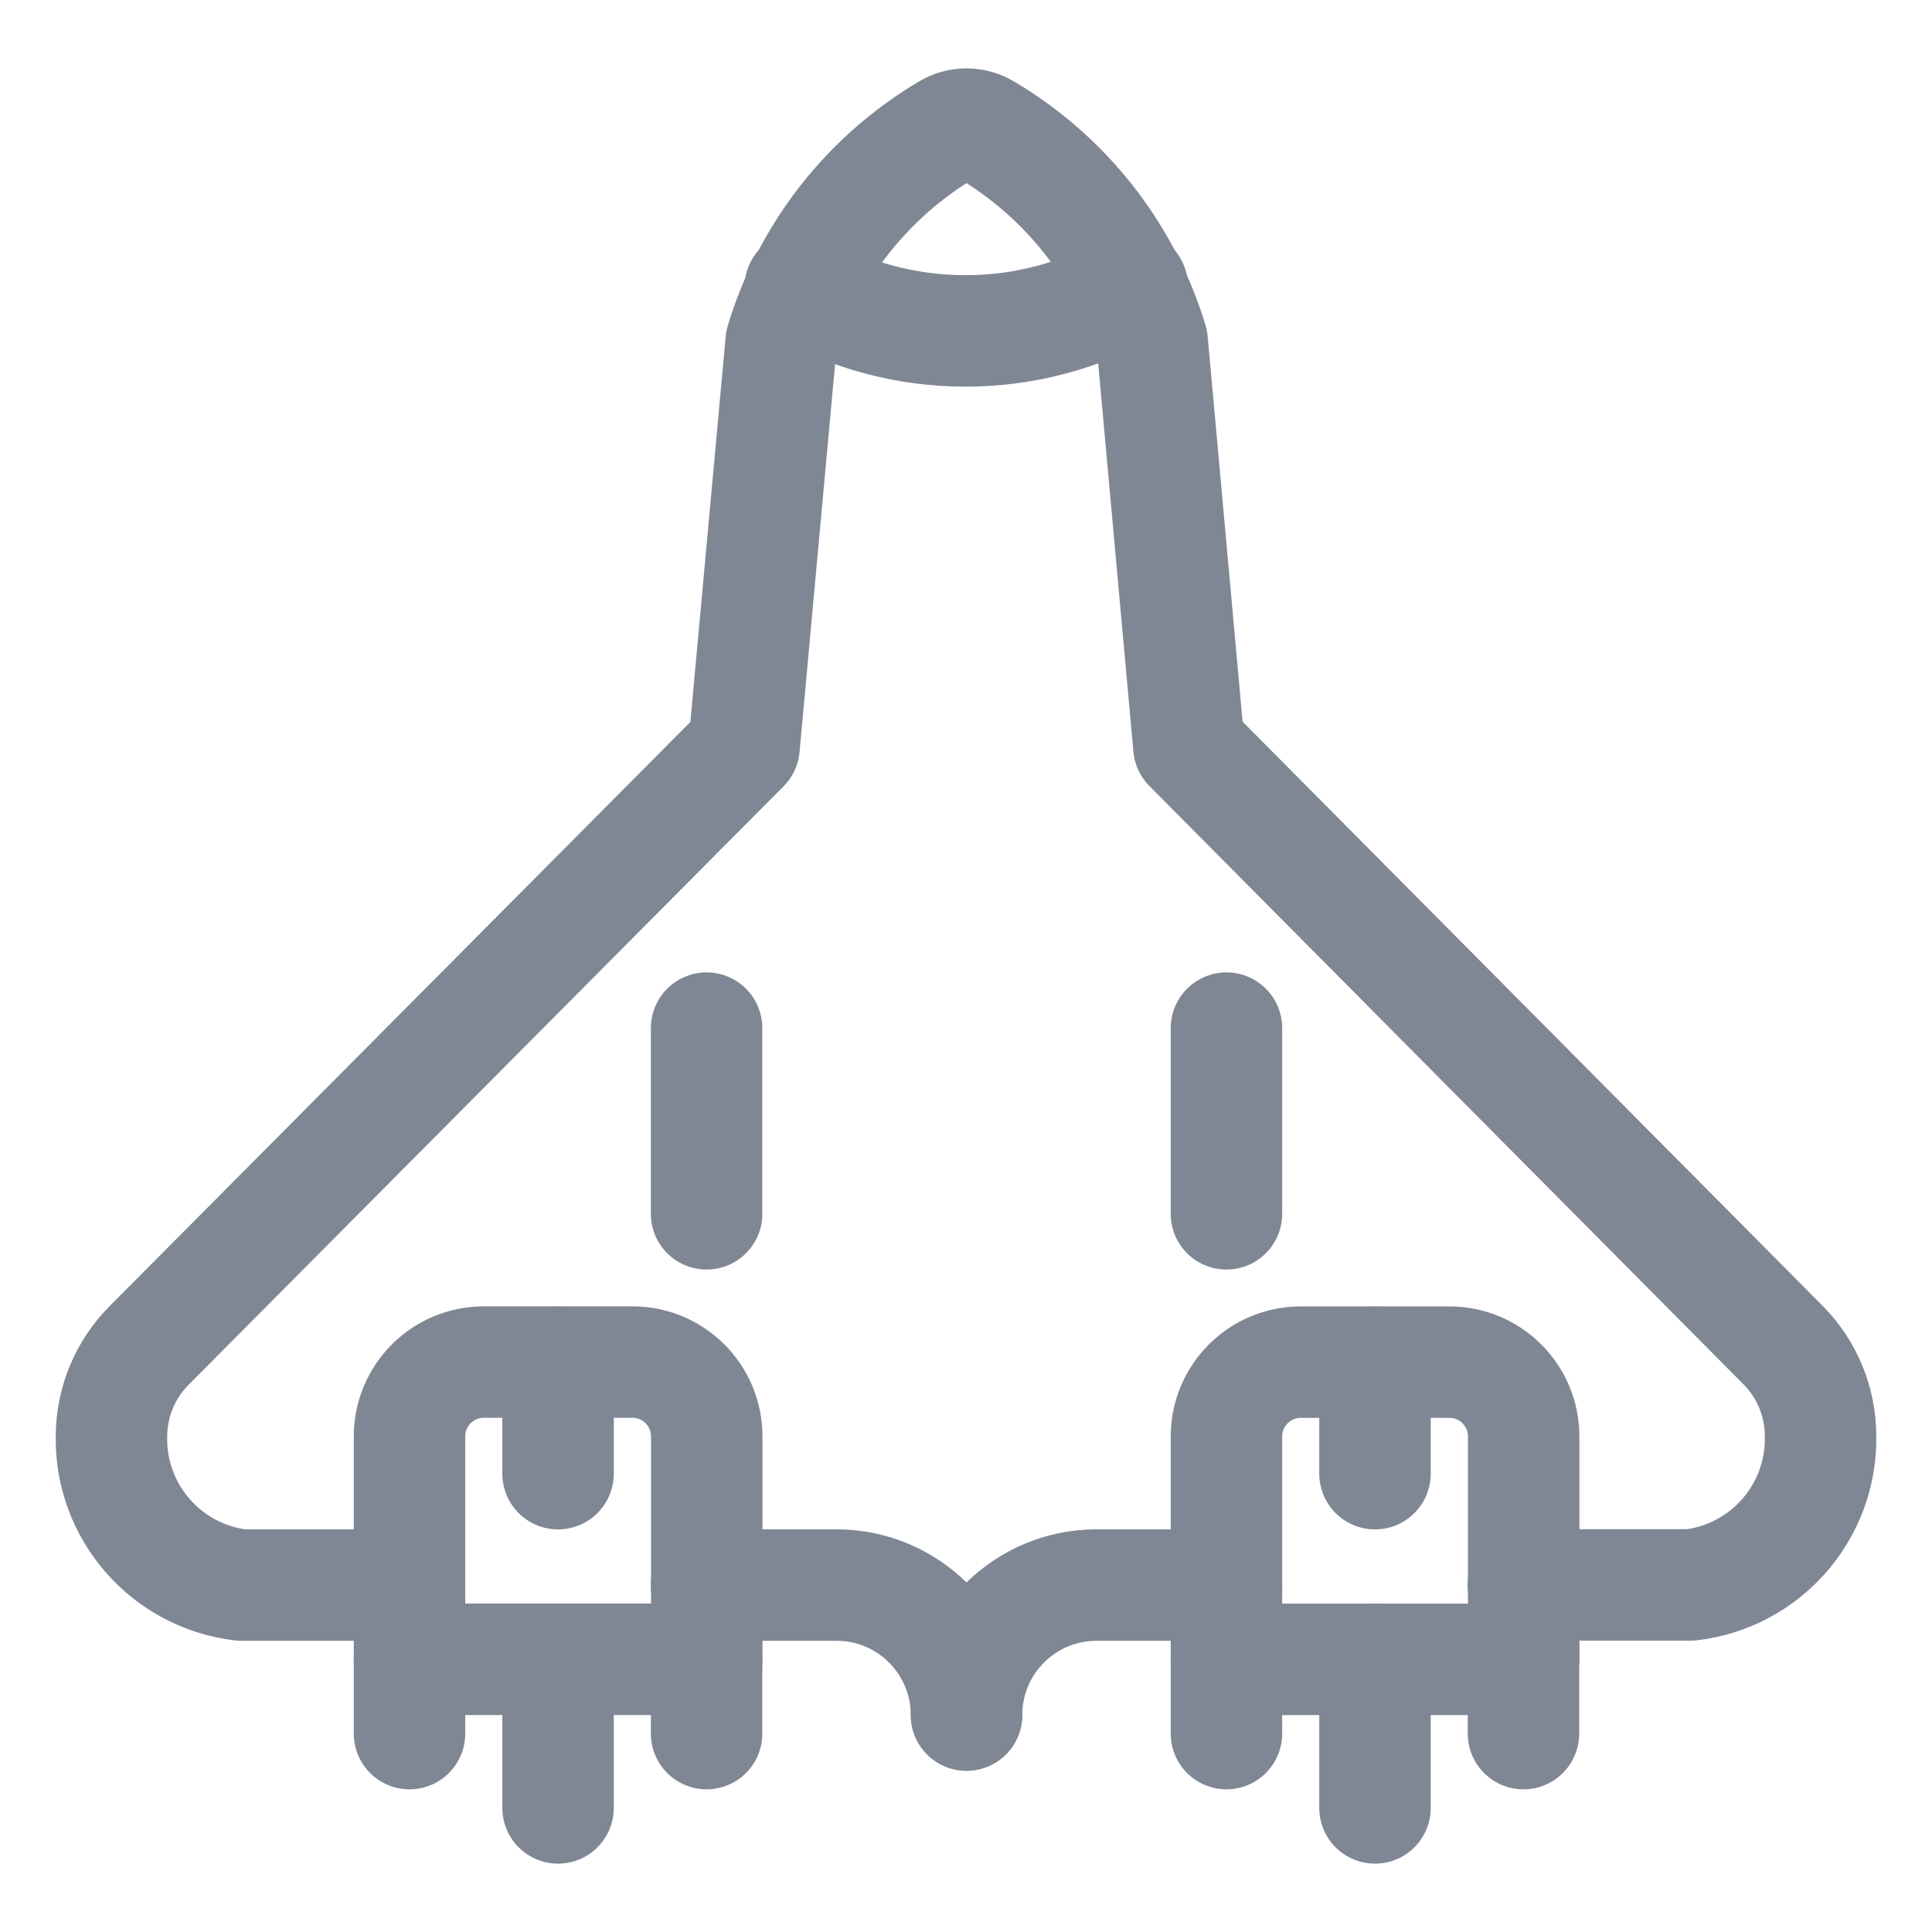 <svg width="26" height="26" viewBox="0 0 26 26" fill="none" xmlns="http://www.w3.org/2000/svg">
<path fill-rule="evenodd" clip-rule="evenodd" d="M5.511 22.33H9.511V19.33C9.511 18.778 9.063 18.33 8.511 18.33H6.511C5.959 18.33 5.511 18.778 5.511 19.33L5.511 22.33Z" stroke="#7F8794" stroke-width="1.5" stroke-linecap="round" stroke-linejoin="round"/>
<path fill-rule="evenodd" clip-rule="evenodd" d="M16.505 22.331H20.505V19.331C20.505 18.779 20.057 18.331 19.505 18.331H17.505C16.953 18.331 16.505 18.779 16.505 19.331V22.331Z" stroke="#7F8794" stroke-width="1.5" stroke-linecap="round" stroke-linejoin="round"/>
<path d="M13.007 23.08C13.006 22.114 12.224 21.332 11.258 21.331H9.509" stroke="#7F8794" stroke-width="1.5" stroke-linecap="round" stroke-linejoin="round"/>
<path d="M13.007 23.08C13.008 22.114 13.79 21.332 14.756 21.331H16.505" stroke="#7F8794" stroke-width="1.5" stroke-linecap="round" stroke-linejoin="round"/>
<path d="M7.51 18.333V19.832" stroke="#7F8794" stroke-width="1.5" stroke-linecap="round" stroke-linejoin="round"/>
<path d="M18.504 18.333V19.832" stroke="#7F8794" stroke-width="1.5" stroke-linecap="round" stroke-linejoin="round"/>
<path d="M7.51 22.331V24.33" stroke="#7F8794" stroke-width="1.5" stroke-linecap="round" stroke-linejoin="round"/>
<path d="M18.504 22.331V24.33" stroke="#7F8794" stroke-width="1.5" stroke-linecap="round" stroke-linejoin="round"/>
<path d="M5.511 22.331V23.33" stroke="#7F8794" stroke-width="1.5" stroke-linecap="round" stroke-linejoin="round"/>
<path d="M9.509 22.331V23.33" stroke="#7F8794" stroke-width="1.5" stroke-linecap="round" stroke-linejoin="round"/>
<path d="M16.505 22.331V23.33" stroke="#7F8794" stroke-width="1.5" stroke-linecap="round" stroke-linejoin="round"/>
<path d="M20.502 22.081V23.33" stroke="#7F8794" stroke-width="1.5" stroke-linecap="round" stroke-linejoin="round"/>
<path d="M5.511 21.331H3.249C2.239 21.213 1.482 20.348 1.5 19.331C1.501 18.869 1.685 18.426 2.013 18.1L10.013 10.053L10.513 4.596C10.874 3.401 11.669 2.385 12.742 1.746C12.904 1.645 13.109 1.645 13.271 1.746C14.345 2.383 15.142 3.398 15.505 4.592L16 10.049L23.994 18.1C24.319 18.427 24.501 18.869 24.5 19.329C24.518 20.346 23.761 21.211 22.751 21.329H20.5" stroke="#7F8794" stroke-width="1.5" stroke-linecap="round" stroke-linejoin="round"/>
<path d="M9.509 13.836V16.335" stroke="#7F8794" stroke-width="1.5" stroke-linecap="round" stroke-linejoin="round"/>
<path d="M16.505 13.836V16.335" stroke="#7F8794" stroke-width="1.5" stroke-linecap="round" stroke-linejoin="round"/>
<path d="M15.237 3.853C14.555 4.247 13.781 4.454 12.993 4.453C12.213 4.454 11.447 4.251 10.77 3.865" stroke="#7F8794" stroke-width="1.5" stroke-linecap="round" stroke-linejoin="round"/>
</svg>
